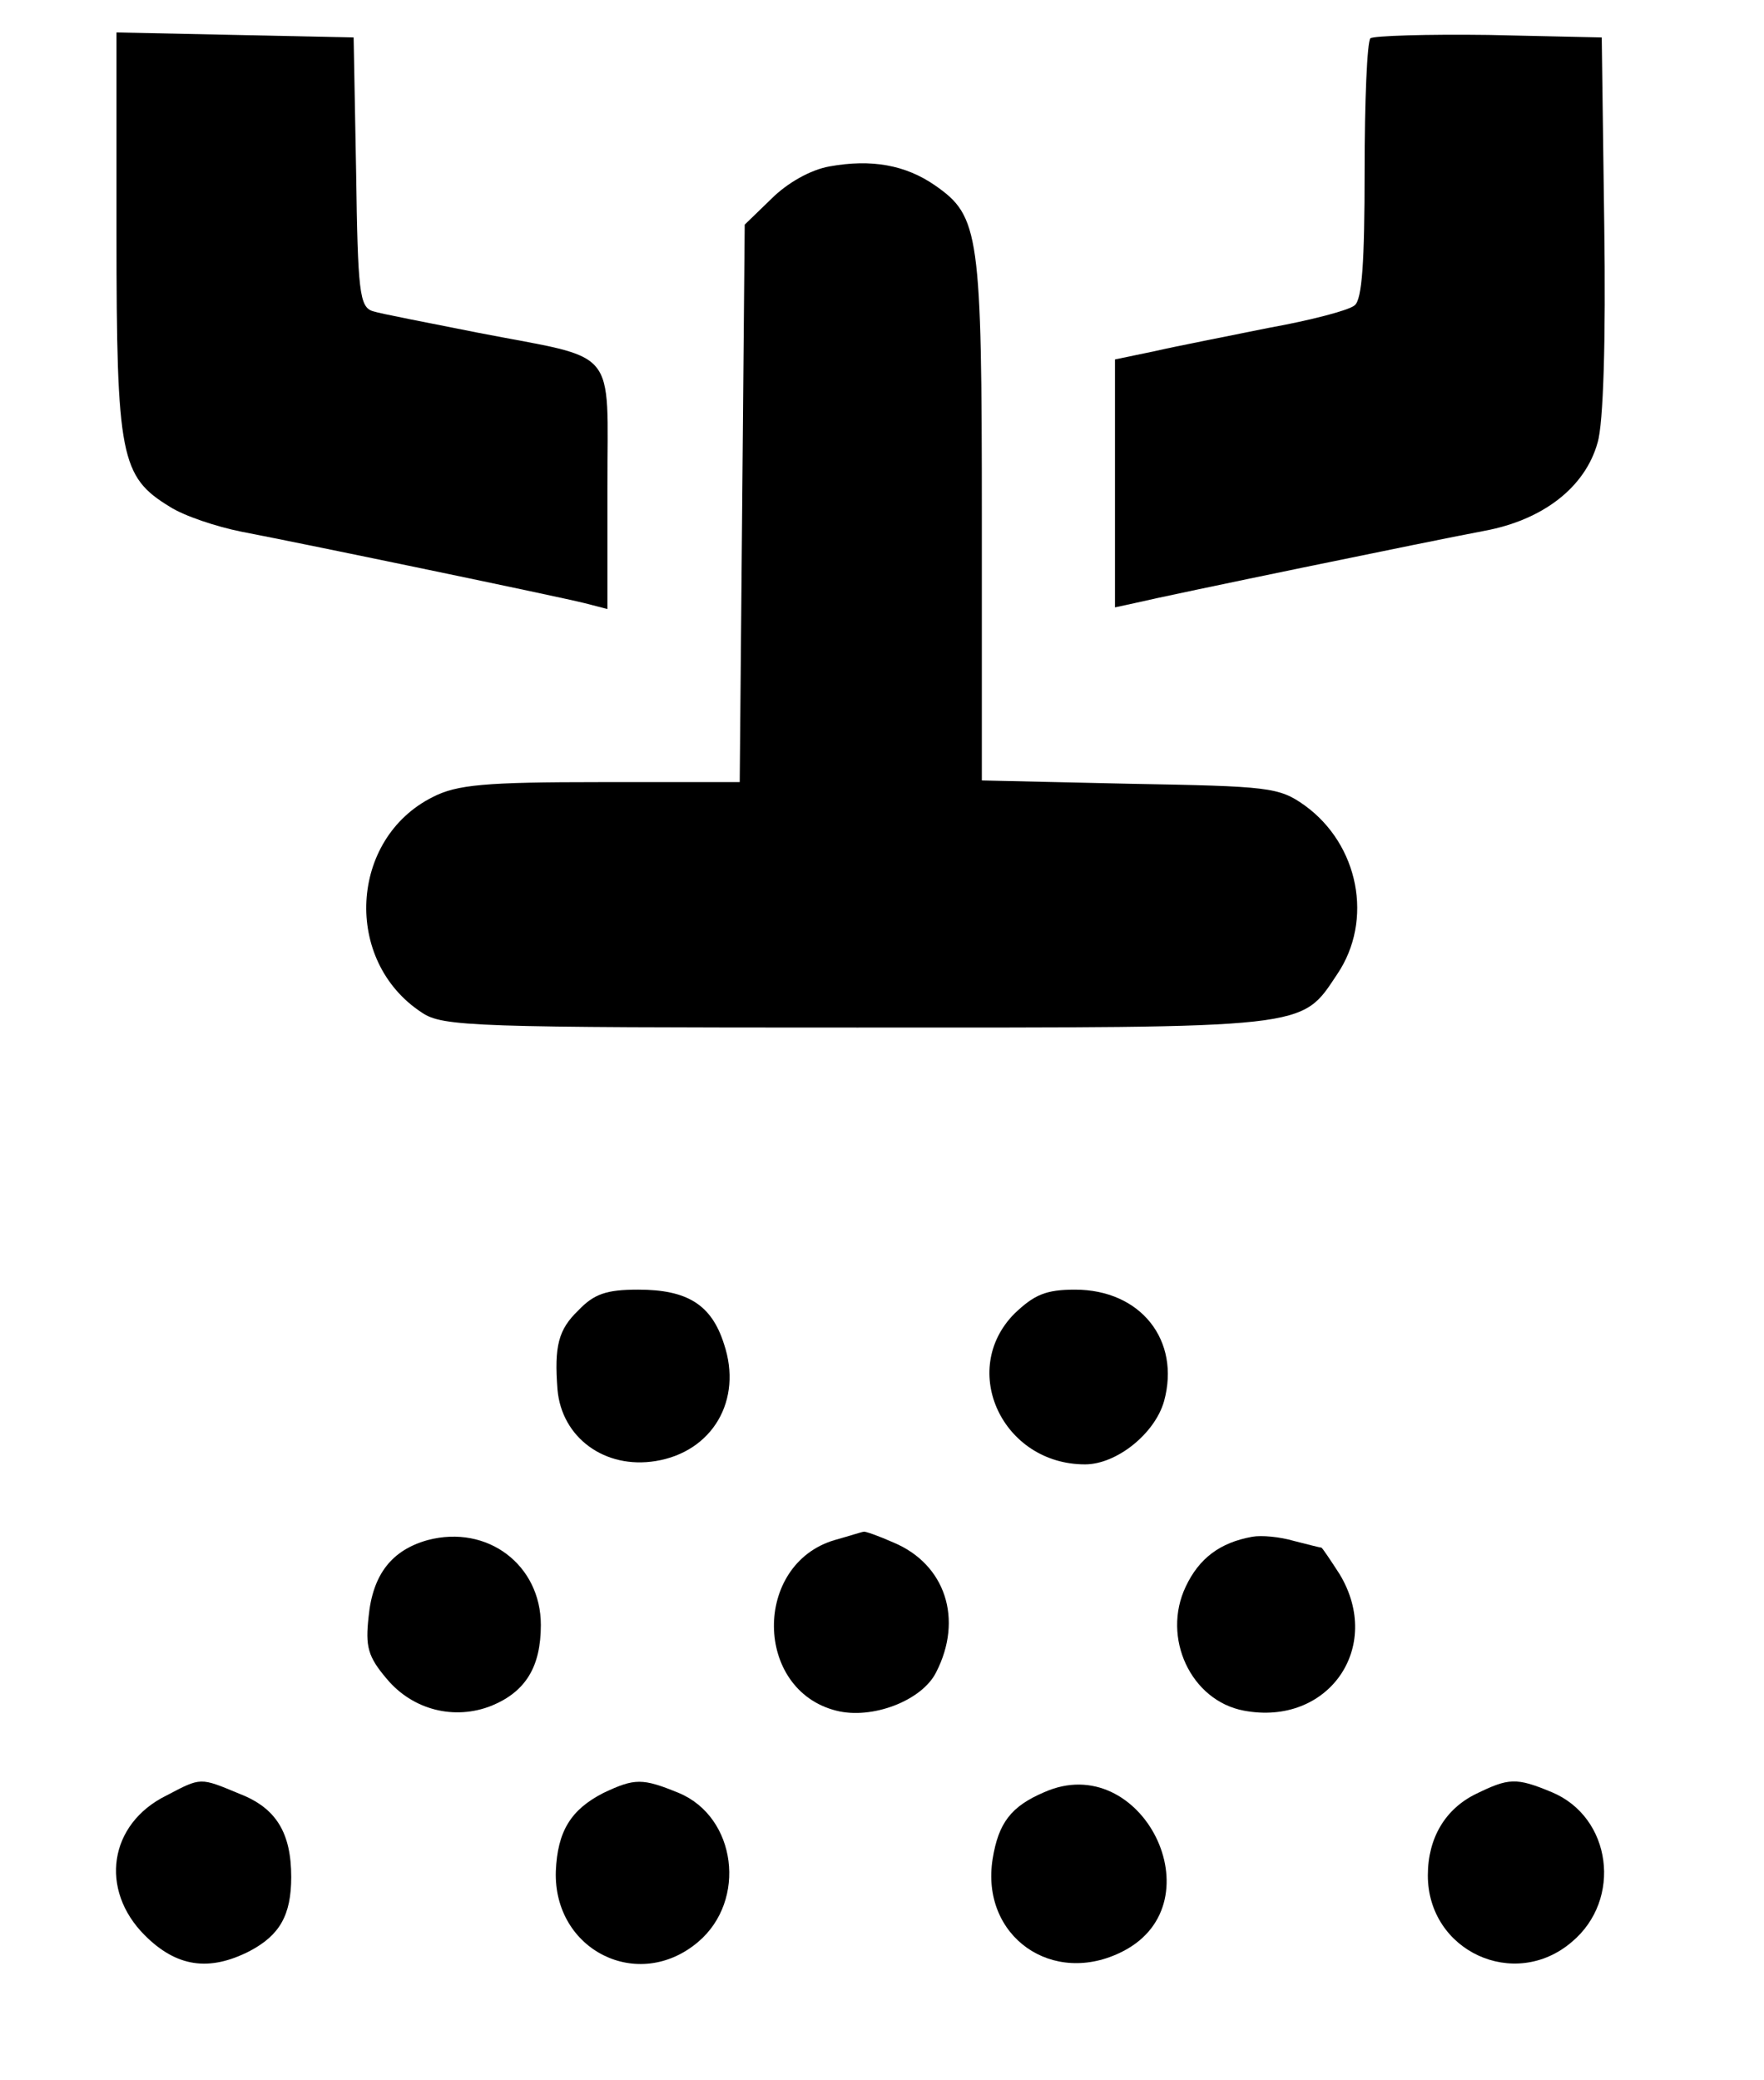 <?xml version="1.0" standalone="no"?>
<!DOCTYPE svg PUBLIC "-//W3C//DTD SVG 20010904//EN"
 "http://www.w3.org/TR/2001/REC-SVG-20010904/DTD/svg10.dtd">
<svg version="1.0" xmlns="http://www.w3.org/2000/svg"
 width="212pt" height="250pt" viewBox="0 0 212 250"
 preserveAspectRatio="xMidYMid meet">

<g transform="translate(0,250) scale(0.1,-0.1)"
fill="#000000" stroke="none">
<path d="M140 2219 c0 -268 5 -292 64 -328 17 -11 56 -24 86 -30 83 -16 381
-78 413 -86 l27 -7 0 146 c0 172 15 153 -155 186 -60 12 -118 23 -127 26 -16
5 -18 24 -20 167 l-3 162 -142 3 -143 3 0 -242z"/>
<path d="M1647 2454 c-4 -4 -7 -76 -7 -159 0 -110 -3 -155 -12 -162 -7 -6 -53
-18 -103 -27 -49 -10 -111 -22 -137 -28 l-48 -10 0 -149 0 -149 23 5 c42 10
362 76 421 87 70 13 121 52 136 106 7 23 10 123 8 262 l-3 225 -136 3 c-74 1
-138 -1 -142 -4z"/>
<path d="M997 2300 c-23 -4 -51 -20 -70 -39 l-32 -31 -3 -335 -3 -335 -167 0
c-139 0 -173 -3 -202 -18 -100 -50 -108 -197 -13 -259 25 -17 62 -18 523 -18
547 0 533 -2 577 64 44 65 26 156 -39 203 -31 22 -43 23 -210 26 l-178 4 0
314 c0 344 -3 364 -56 401 -36 25 -77 32 -127 23z"/>
<path d="M695 925 c-24 -23 -29 -43 -25 -95 5 -58 57 -96 118 -86 68 11 105
73 82 141 -15 47 -44 65 -103 65 -38 0 -53 -5 -72 -25z"/>
<path d="M1219 921 c-67 -68 -14 -181 85 -181 38 0 84 37 95 76 20 73 -28 134
-107 134 -35 0 -49 -6 -73 -29z"/>
<path d="M514 649 c-43 -12 -66 -41 -71 -92 -4 -36 -1 -48 22 -75 31 -37 81
-50 126 -32 41 17 59 47 59 97 0 72 -64 121 -136 102z"/>
<path d="M1003 649 c-98 -29 -97 -180 2 -205 43 -11 103 12 120 46 33 64 11
130 -51 156 -18 8 -35 14 -36 13 -2 0 -17 -5 -35 -10z"/>
<path d="M1505 653 c-39 -7 -64 -26 -80 -60 -29 -61 6 -137 70 -149 101 -19
168 76 115 164 -11 17 -21 32 -22 32 -2 0 -17 4 -33 8 -17 5 -39 7 -50 5z"/>
<path d="M200 342 c-69 -34 -81 -113 -26 -168 38 -38 77 -44 126 -19 36 19 50
43 50 89 0 53 -18 83 -62 100 -48 20 -46 20 -88 -2z"/>
<path d="M725 345 c-39 -20 -55 -46 -57 -94 -3 -95 99 -146 171 -85 59 50 46
150 -23 179 -44 18 -53 18 -91 0z"/>
<path d="M1255 346 c-40 -17 -55 -37 -62 -80 -15 -93 72 -155 157 -111 114 59
22 243 -95 191z"/>
<path d="M1774 344 c-37 -18 -58 -53 -58 -98 0 -91 104 -139 173 -80 61 51 48
150 -24 180 -43 18 -52 17 -91 -2z"/>
</g>
</svg>
